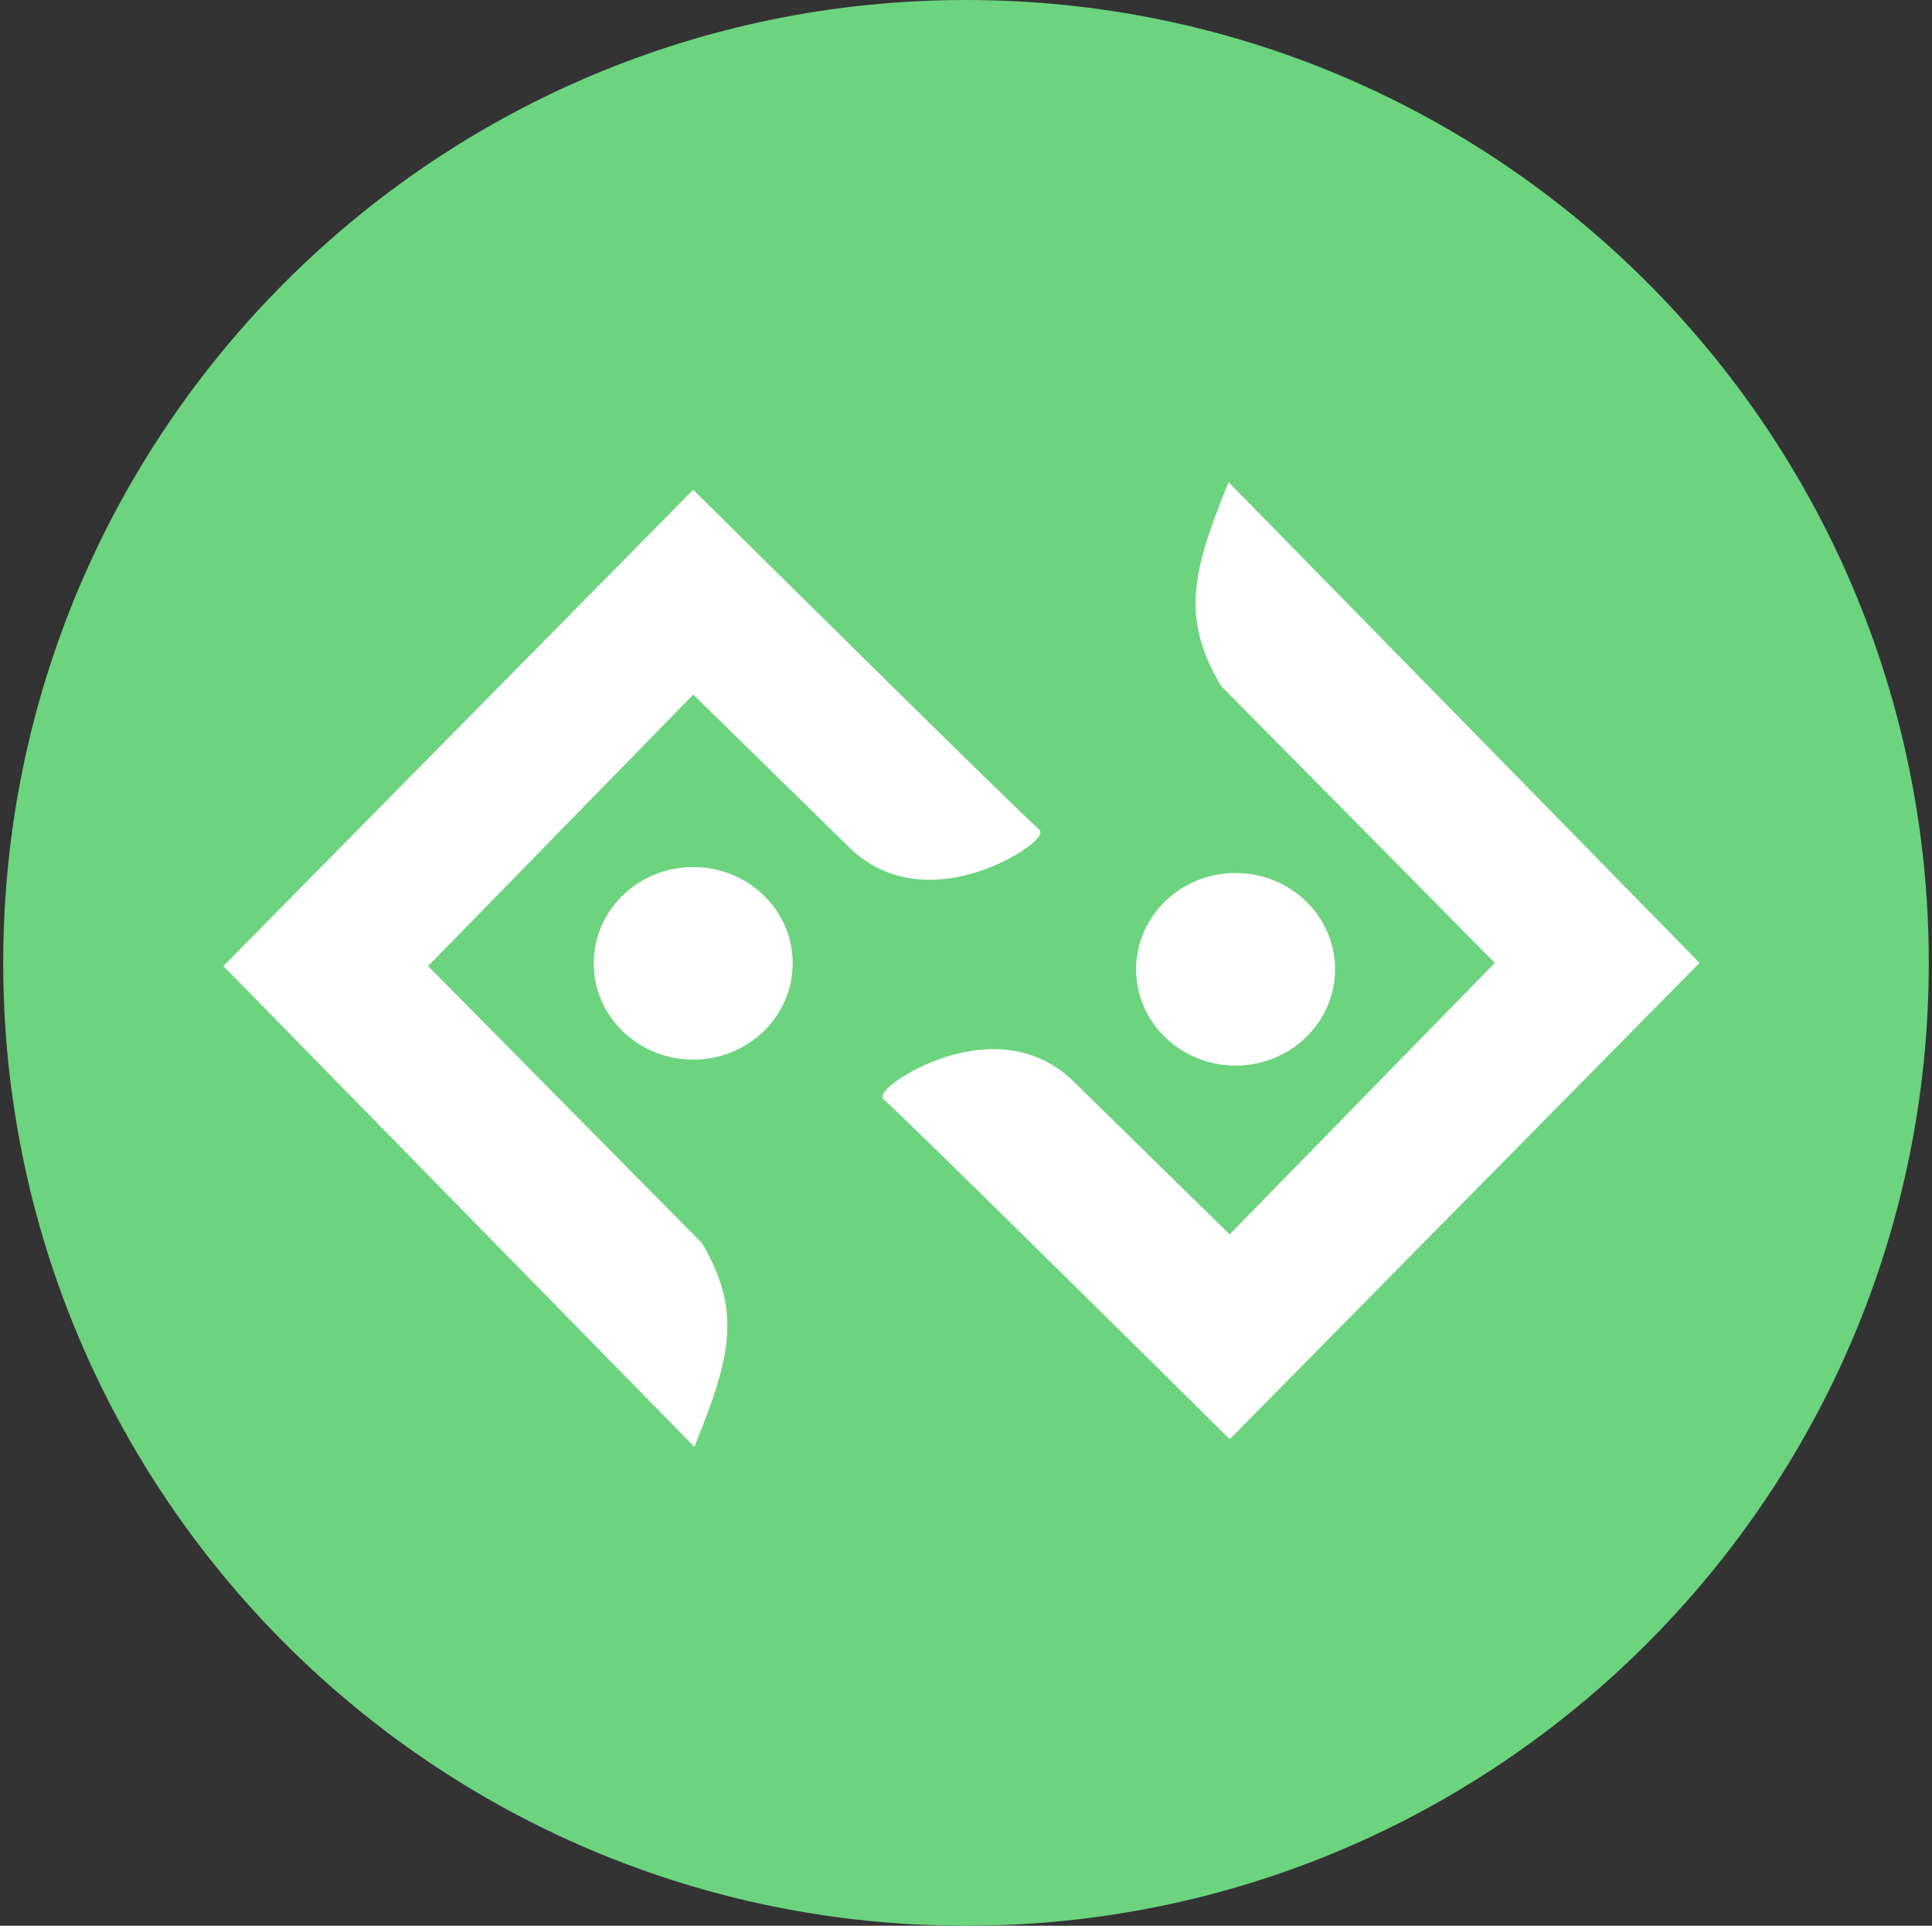 <svg width="301" height="300" viewBox="0 0 301 300" fill="none" xmlns="http://www.w3.org/2000/svg">
<rect x="0" y="0" width="301" height="300" fill="#333333" stroke="none"/>
<path d="M300.5 150C300.5 232.843 233.343 300 150.5 300C67.657 300 0.5 232.843 0.5 150C0.5 67.157 67.657 0 150.5 0C233.343 0 300.5 67.157 300.5 150Z" fill="#6CD37F"/>
<path d="M108 77L35.5 150.5L108 224.5C113.413 211.078 114.968 204.245 109 194L66 150.5L108 107.5L132.5 131.5C144.5 143.5 163 130.5 161.5 129.5C160 128.5 108 77 108 77Z" fill="white" stroke="white"/>
<path d="M191.586 223.5L264.086 150L191.586 76C186.173 89.422 184.618 96.255 190.586 106.5L233.586 150L191.586 193L167.086 169C155.086 157 136.586 170 138.086 171C139.586 172 191.586 223.5 191.586 223.5Z" fill="white" stroke="white"/>
<path d="M123.5 150.069C123.5 158.354 116.56 165.069 108 165.069C99.44 165.069 92.5 158.354 92.5 150.069C92.5 141.785 99.44 135.069 108 135.069C116.56 135.069 123.5 141.785 123.5 150.069Z" fill="white"/>
<path d="M208 151C208 159.284 201.06 166 192.5 166C183.94 166 177 159.284 177 151C177 142.716 183.94 136 192.5 136C201.06 136 208 142.716 208 151Z" fill="white"/>
</svg>
